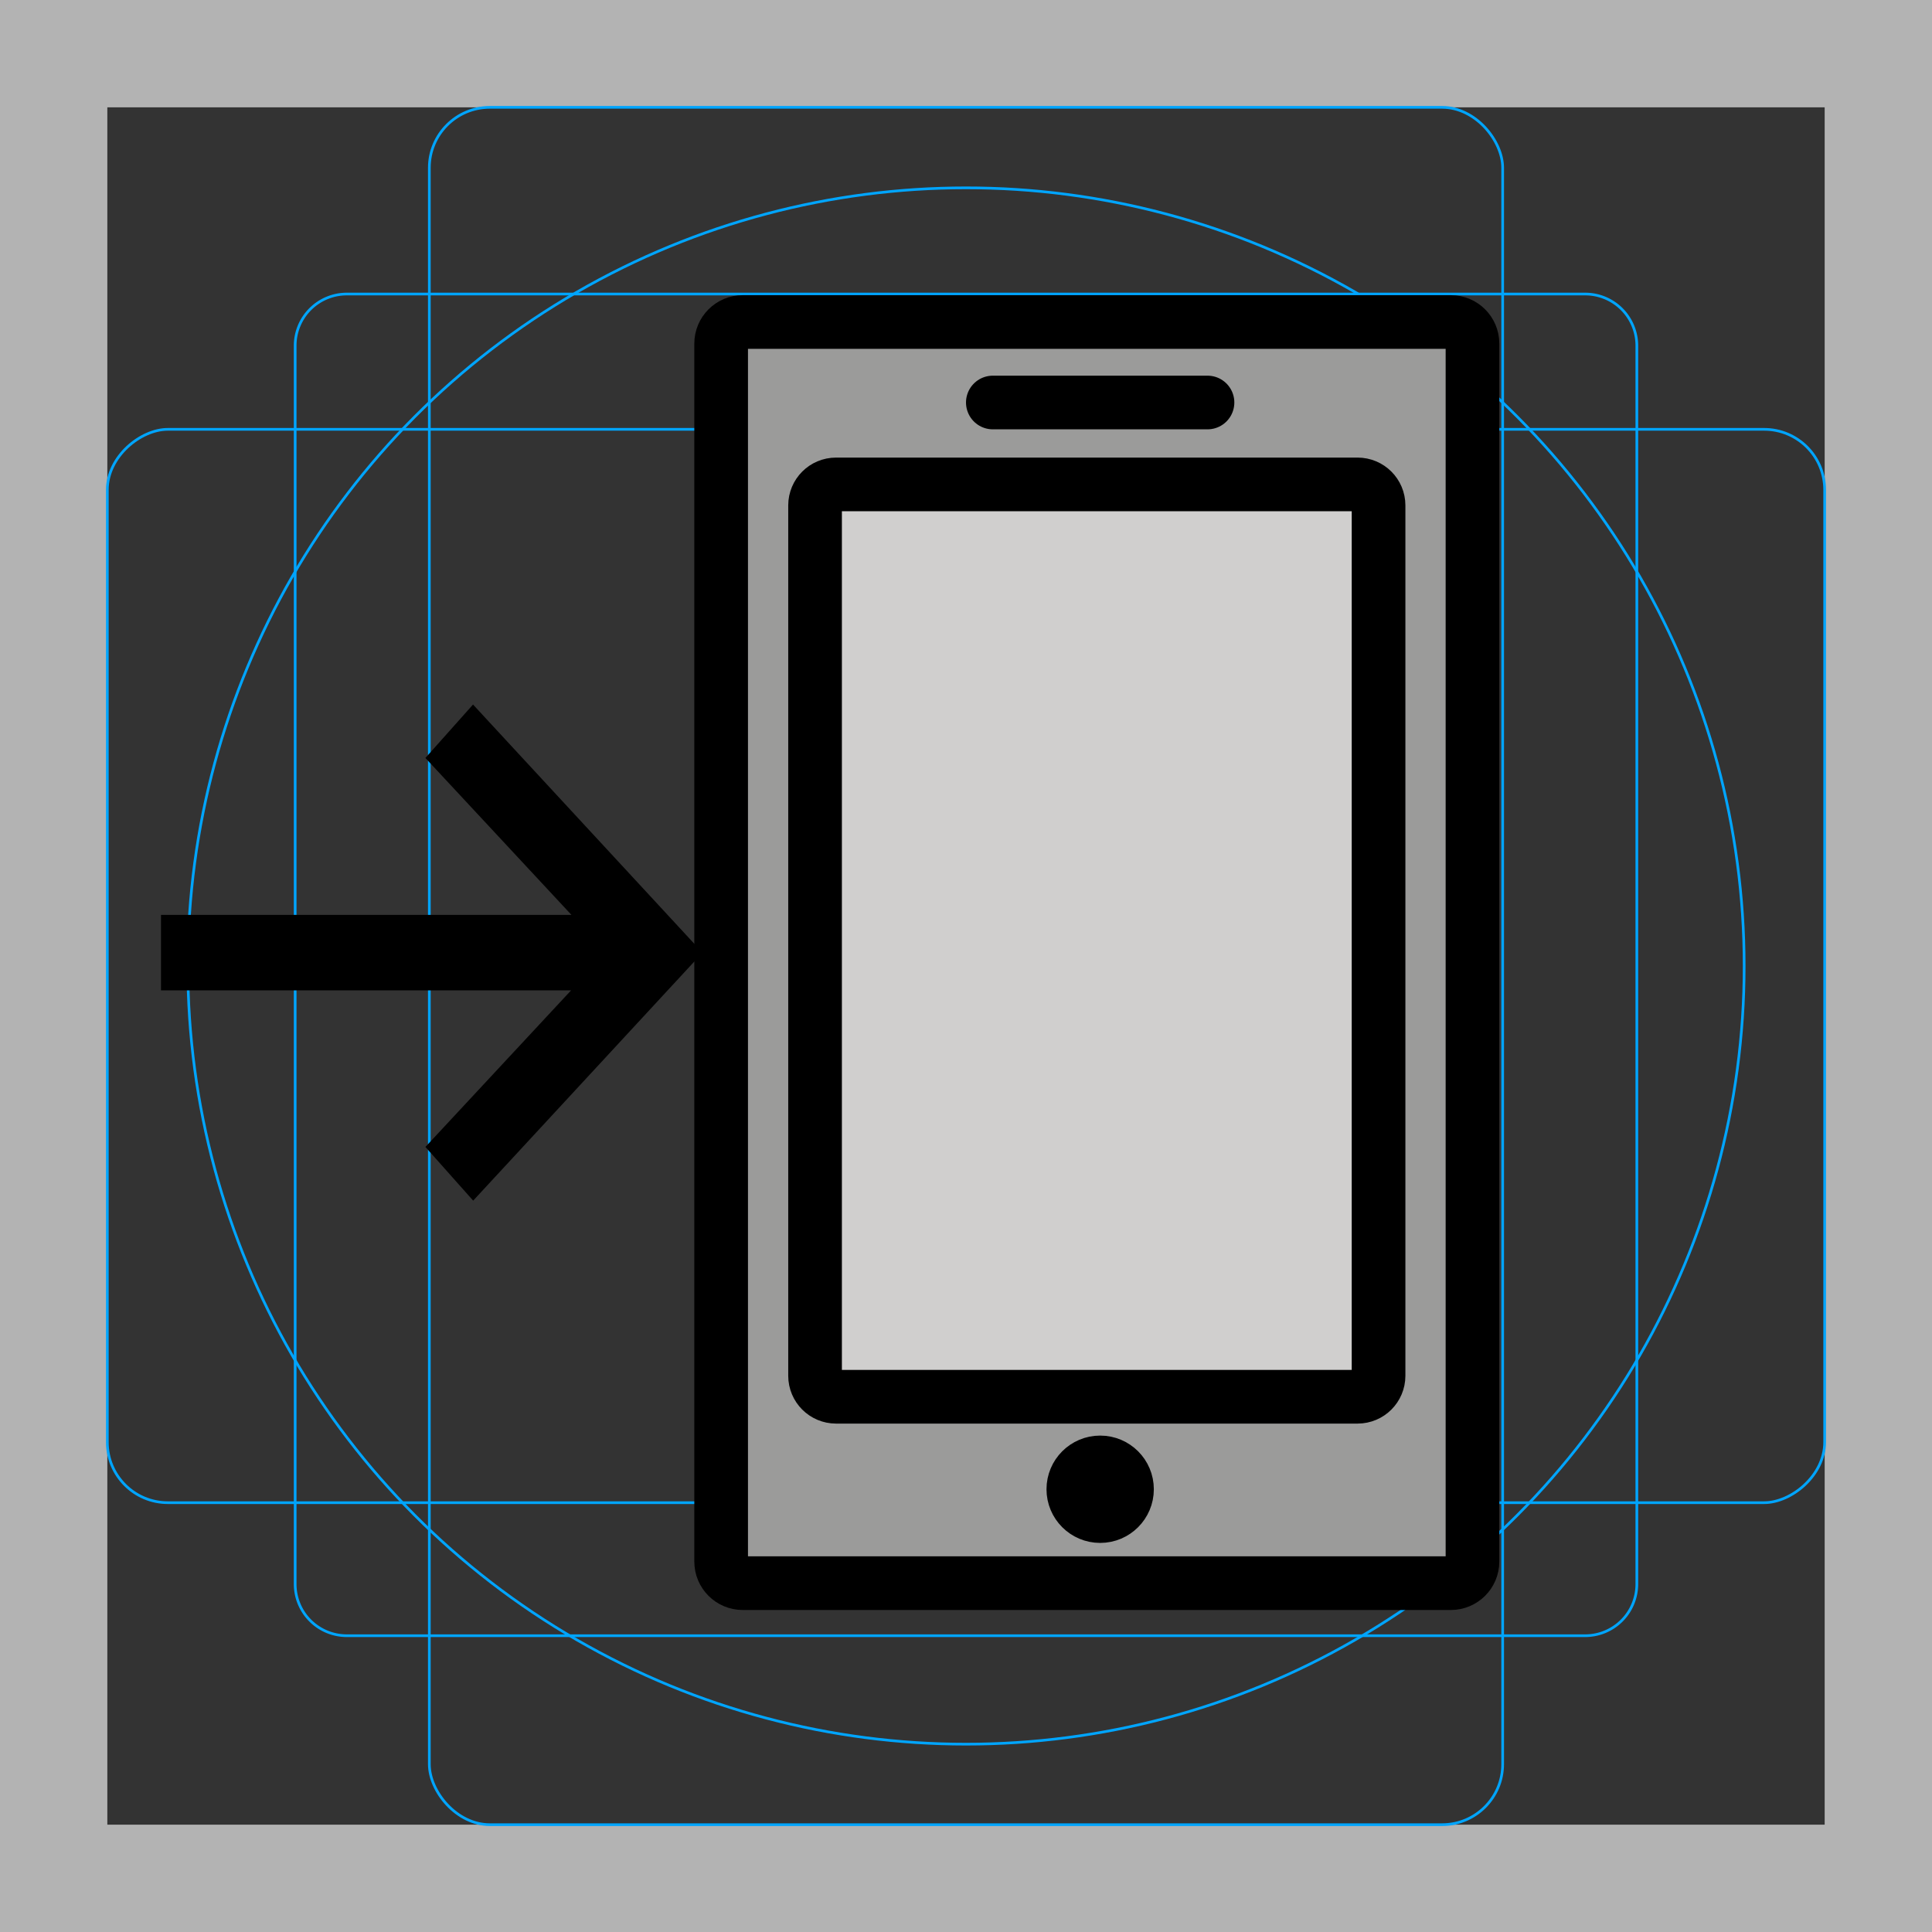 <svg id="emoji" xmlns="http://www.w3.org/2000/svg" viewBox="0 0 72 72">
  <rect x="0" y="0" width="72" height="72" fill="#333333" stroke="none"/>
  <g id="grid">
    <path d="M68,4V68H4V4H68m4-4H0V72H72V0Z" fill="#b3b3b3"></path>
    <path d="M12.923,10.958H59.077A1.923,1.923,0,0,1,61,12.881V59.035a1.923,1.923,0,0,1-1.923,1.923H12.923A1.923,1.923,0,0,1,11,59.035V12.881A1.923,1.923,0,0,1,12.923,10.958Z" fill="none" stroke="#00a5ff" stroke-miterlimit="10" stroke-width="0.1"></path>
    <rect x="16" y="4" width="40" height="64" rx="2.254" fill="none" stroke="#00a5ff" stroke-miterlimit="10" stroke-width="0.1"></rect>
    <rect x="16" y="4" width="40" height="64" rx="2.254" transform="translate(72) rotate(90)" fill="none" stroke="#00a5ff" stroke-miterlimit="10" stroke-width="0.1"></rect>
    <circle cx="36" cy="36" r="29" fill="none" stroke="#00a5ff" stroke-miterlimit="10" stroke-width="0.1"></circle>
  </g>
  <g id="color">
    <path fill="#9B9B9A" stroke="none" stroke-width="2" stroke-linecap="round" stroke-linejoin="round" stroke-miterlimit="10" d="
		M54.07,59H27.68c-0.445,0-0.805-0.36-0.805-0.805V12.805c0-0.445,0.36-0.805,0.805-0.805h26.39
		c0.445,0,0.805,0.36,0.805,0.805v45.39C54.875,58.639,54.514,59,54.07,59z"></path>
    <path fill="#D0CFCE" stroke="none" stroke-width="2" stroke-linecap="round" stroke-linejoin="round" stroke-miterlimit="10" d="
		M50.594,52.053H31.156c-0.431,0-0.781-0.35-0.781-0.781V18.834c0-0.431,0.35-0.781,0.781-0.781h19.438
		c0.431,0,0.781,0.35,0.781,0.781v32.438C51.375,51.703,51.025,52.053,50.594,52.053z"></path>
    <polygon fill="#FFFFFF" stroke="none" stroke-width="2" stroke-linecap="round" stroke-linejoin="round" stroke-miterlimit="10" points="
		37,15 45,15 45,15 37,15 	"></polygon>
  </g>
  <g id="hair">
  </g>
  <g id="skin">
  </g>
  <g id="skin-shadow">
  </g>
  <g id="line">
    <path fill="none" stroke="#000000" stroke-width="2" stroke-linecap="round" stroke-linejoin="round" stroke-miterlimit="10" d="
		M54.07,59H27.68c-0.445,0-0.805-0.36-0.805-0.805V12.805c0-0.445,0.36-0.805,0.805-0.805h26.39
		c0.445,0,0.805,0.36,0.805,0.805v45.39C54.875,58.639,54.514,59,54.07,59z"></path>
    <path fill="none" stroke="#000000" stroke-width="2" stroke-linecap="round" stroke-linejoin="round" stroke-miterlimit="10" d="
		M50.594,52.053H31.156c-0.431,0-0.781-0.35-0.781-0.781V18.834c0-0.431,0.35-0.781,0.781-0.781h19.438
		c0.431,0,0.781,0.35,0.781,0.781v32.438C51.375,51.703,51.025,52.053,50.594,52.053z"></path>
    <circle stroke="#000000" stroke-miterlimit="10" cx="41" cy="55.5" r="1.5" fill="#000000"></circle>
    <polygon fill="none" stroke="#000000" stroke-width="2" stroke-linecap="round" stroke-linejoin="round" stroke-miterlimit="10" points="
		37,15 45,15 45,15 37,15 	"></polygon>
    <path stroke="#000000" stroke-miterlimit="10" d="M16.53,42.751L17.641,44L25.5,35.503L17.635,27L16.53,28.24l5.165,5.55
		c0.146,0.157,0.169,0.443,0.051,0.637c-0.065,0.106-0.162,0.169-0.265,0.169H6.5v1.813h14.967
		c0.188,0,0.341,0.203,0.341,0.453c0,0.137-0.047,0.266-0.127,0.352L16.53,42.751z" fill="#000000"></path>
  </g>
</svg>